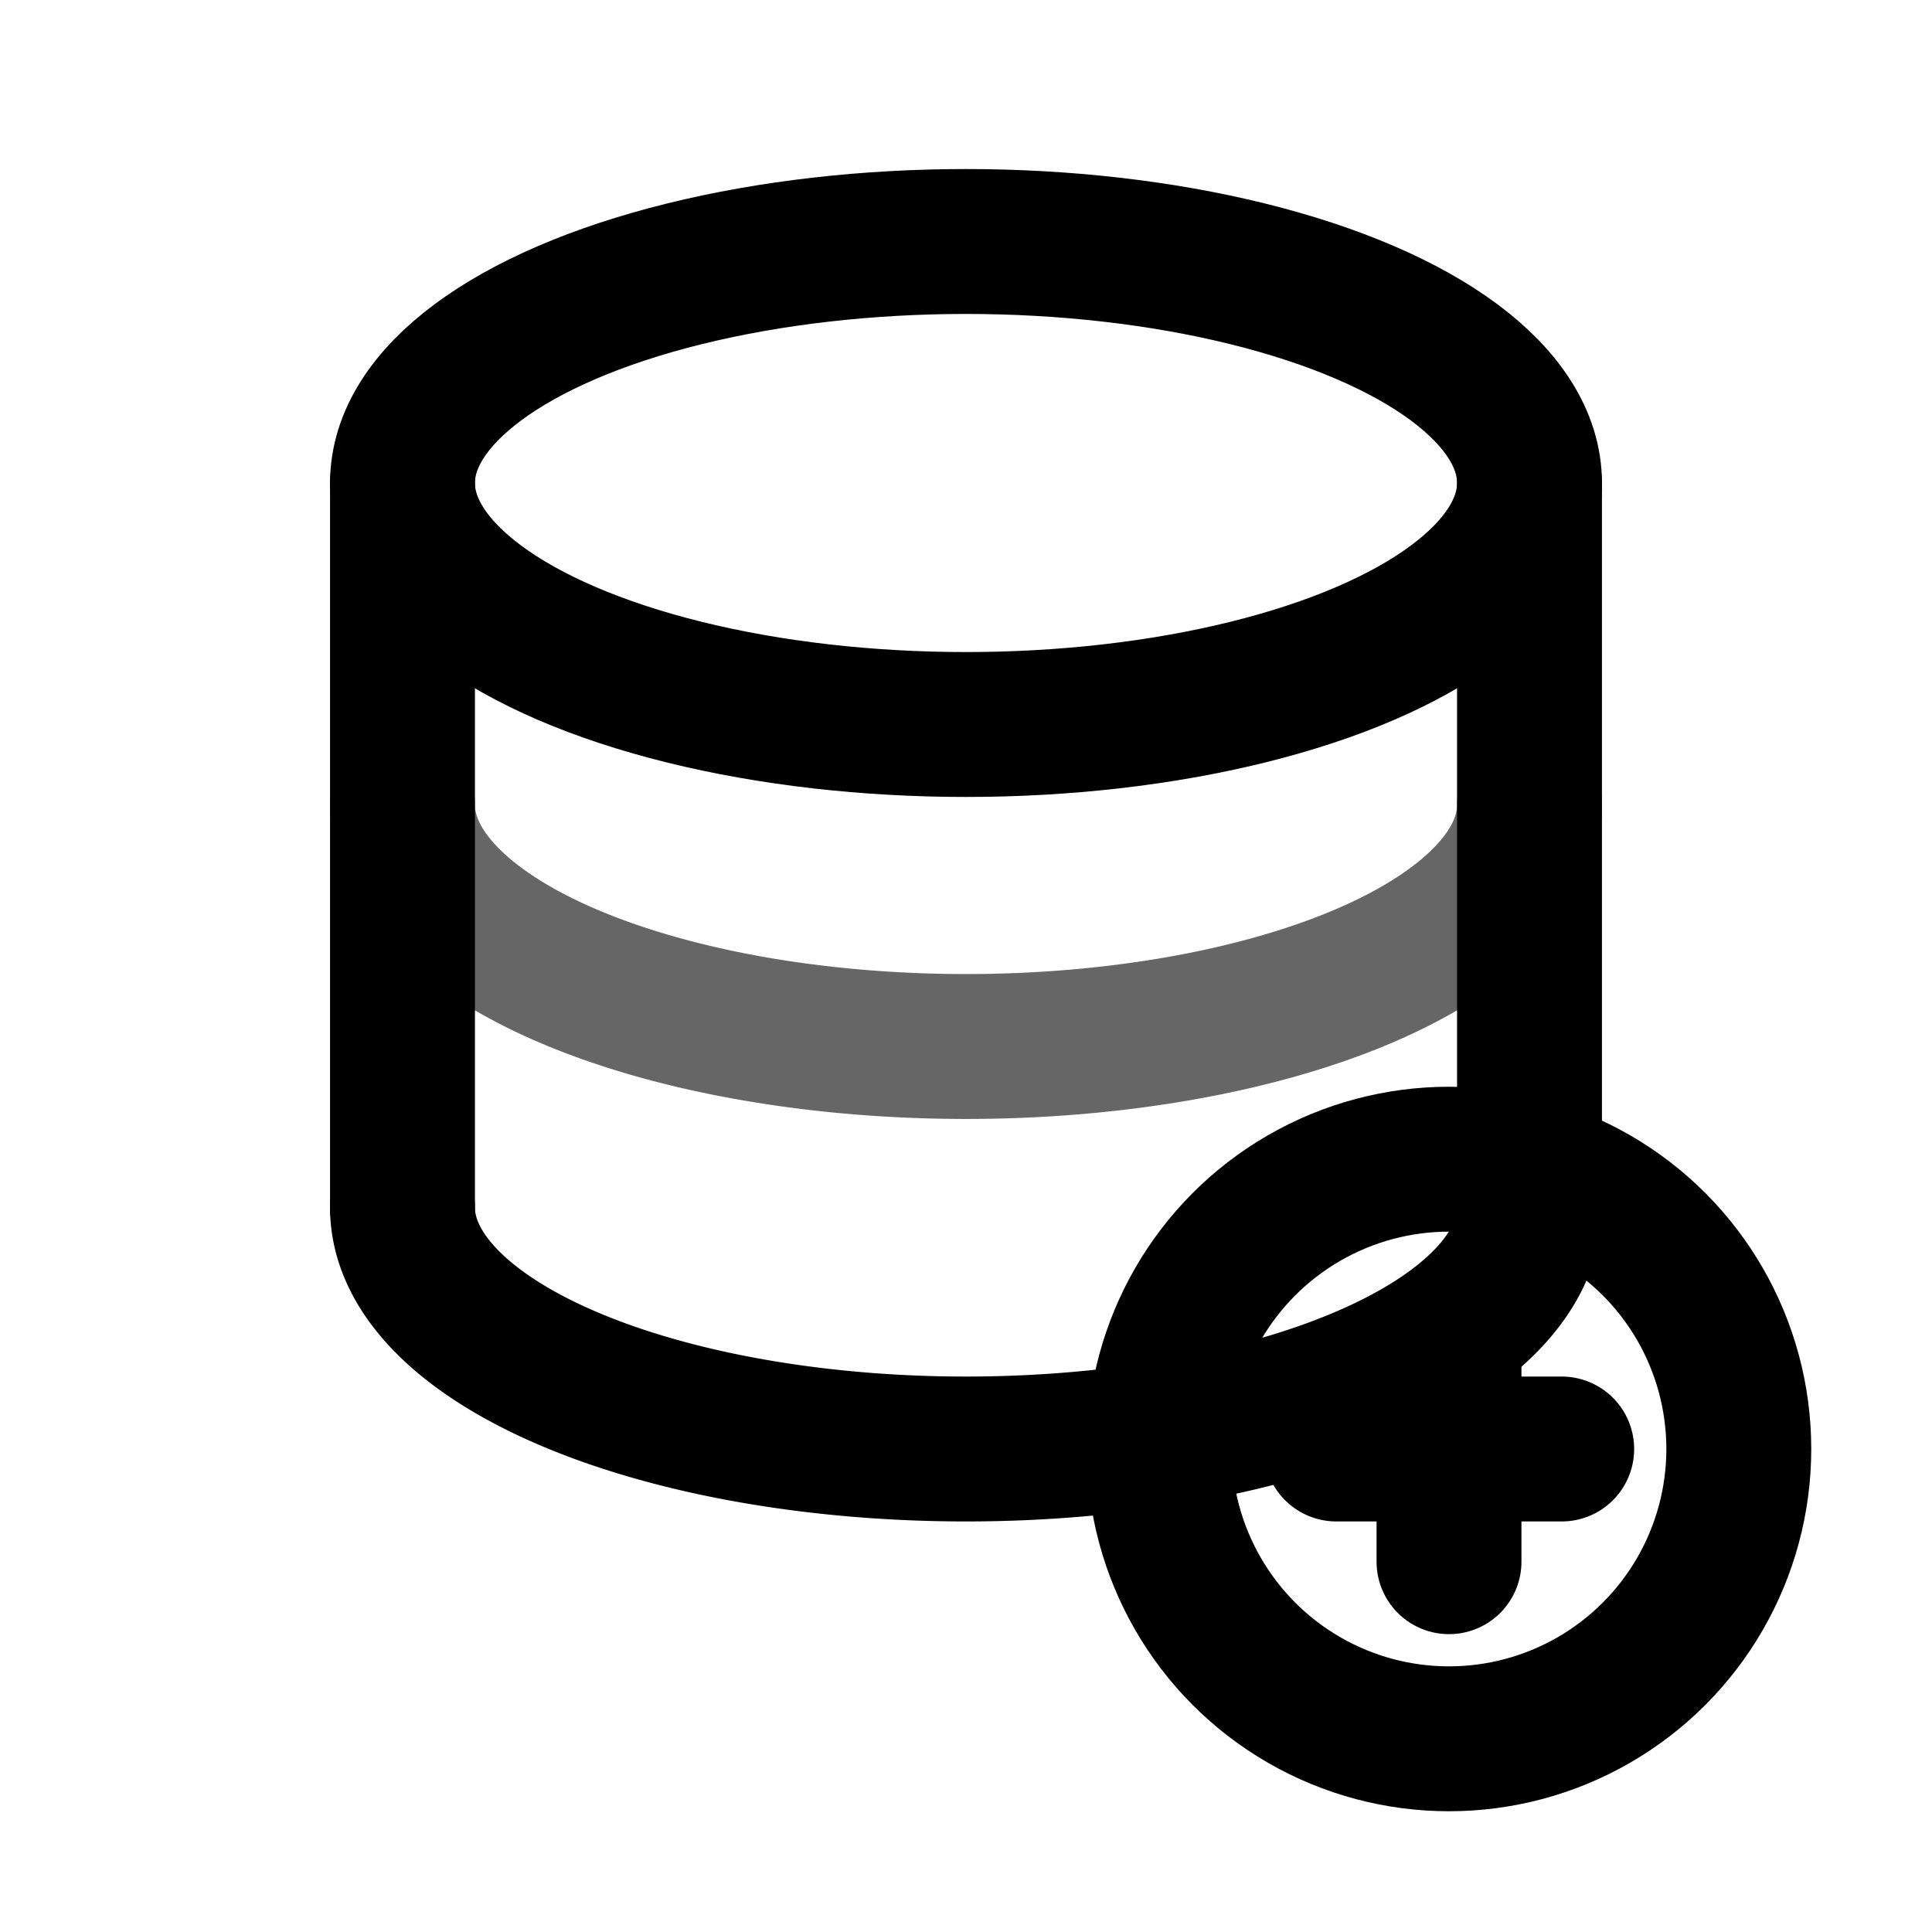 <?xml version="1.0" encoding="UTF-8"?>
<svg xmlns="http://www.w3.org/2000/svg" viewBox="0 0 24 24" width="256" height="256" fill="none" stroke="currentColor" stroke-width="1.8" stroke-linecap="round" stroke-linejoin="round">
  <title>Built for clinical datasets</title>
  <desc>Database cylinder with medical cross badge</desc>
  <!-- Database (cylinder) -->
  <ellipse cx="12" cy="6" rx="7" ry="3"/>
  <path d="M5 6v9"/>
  <path d="M19 6v9"/>
  <path d="M5 15a7 3 0 0 0 14 0"/>
  <!-- Middle band hint -->
  <path d="M5 10a7 3 0 0 0 14 0" opacity="0.6"/>
  <!-- Badge circle -->
  <circle cx="18" cy="18" r="3.6"/>
  <!-- Medical cross -->
  <path d="M18 16.6v2.8"/>
  <path d="M16.6 18h2.8"/>
</svg>
